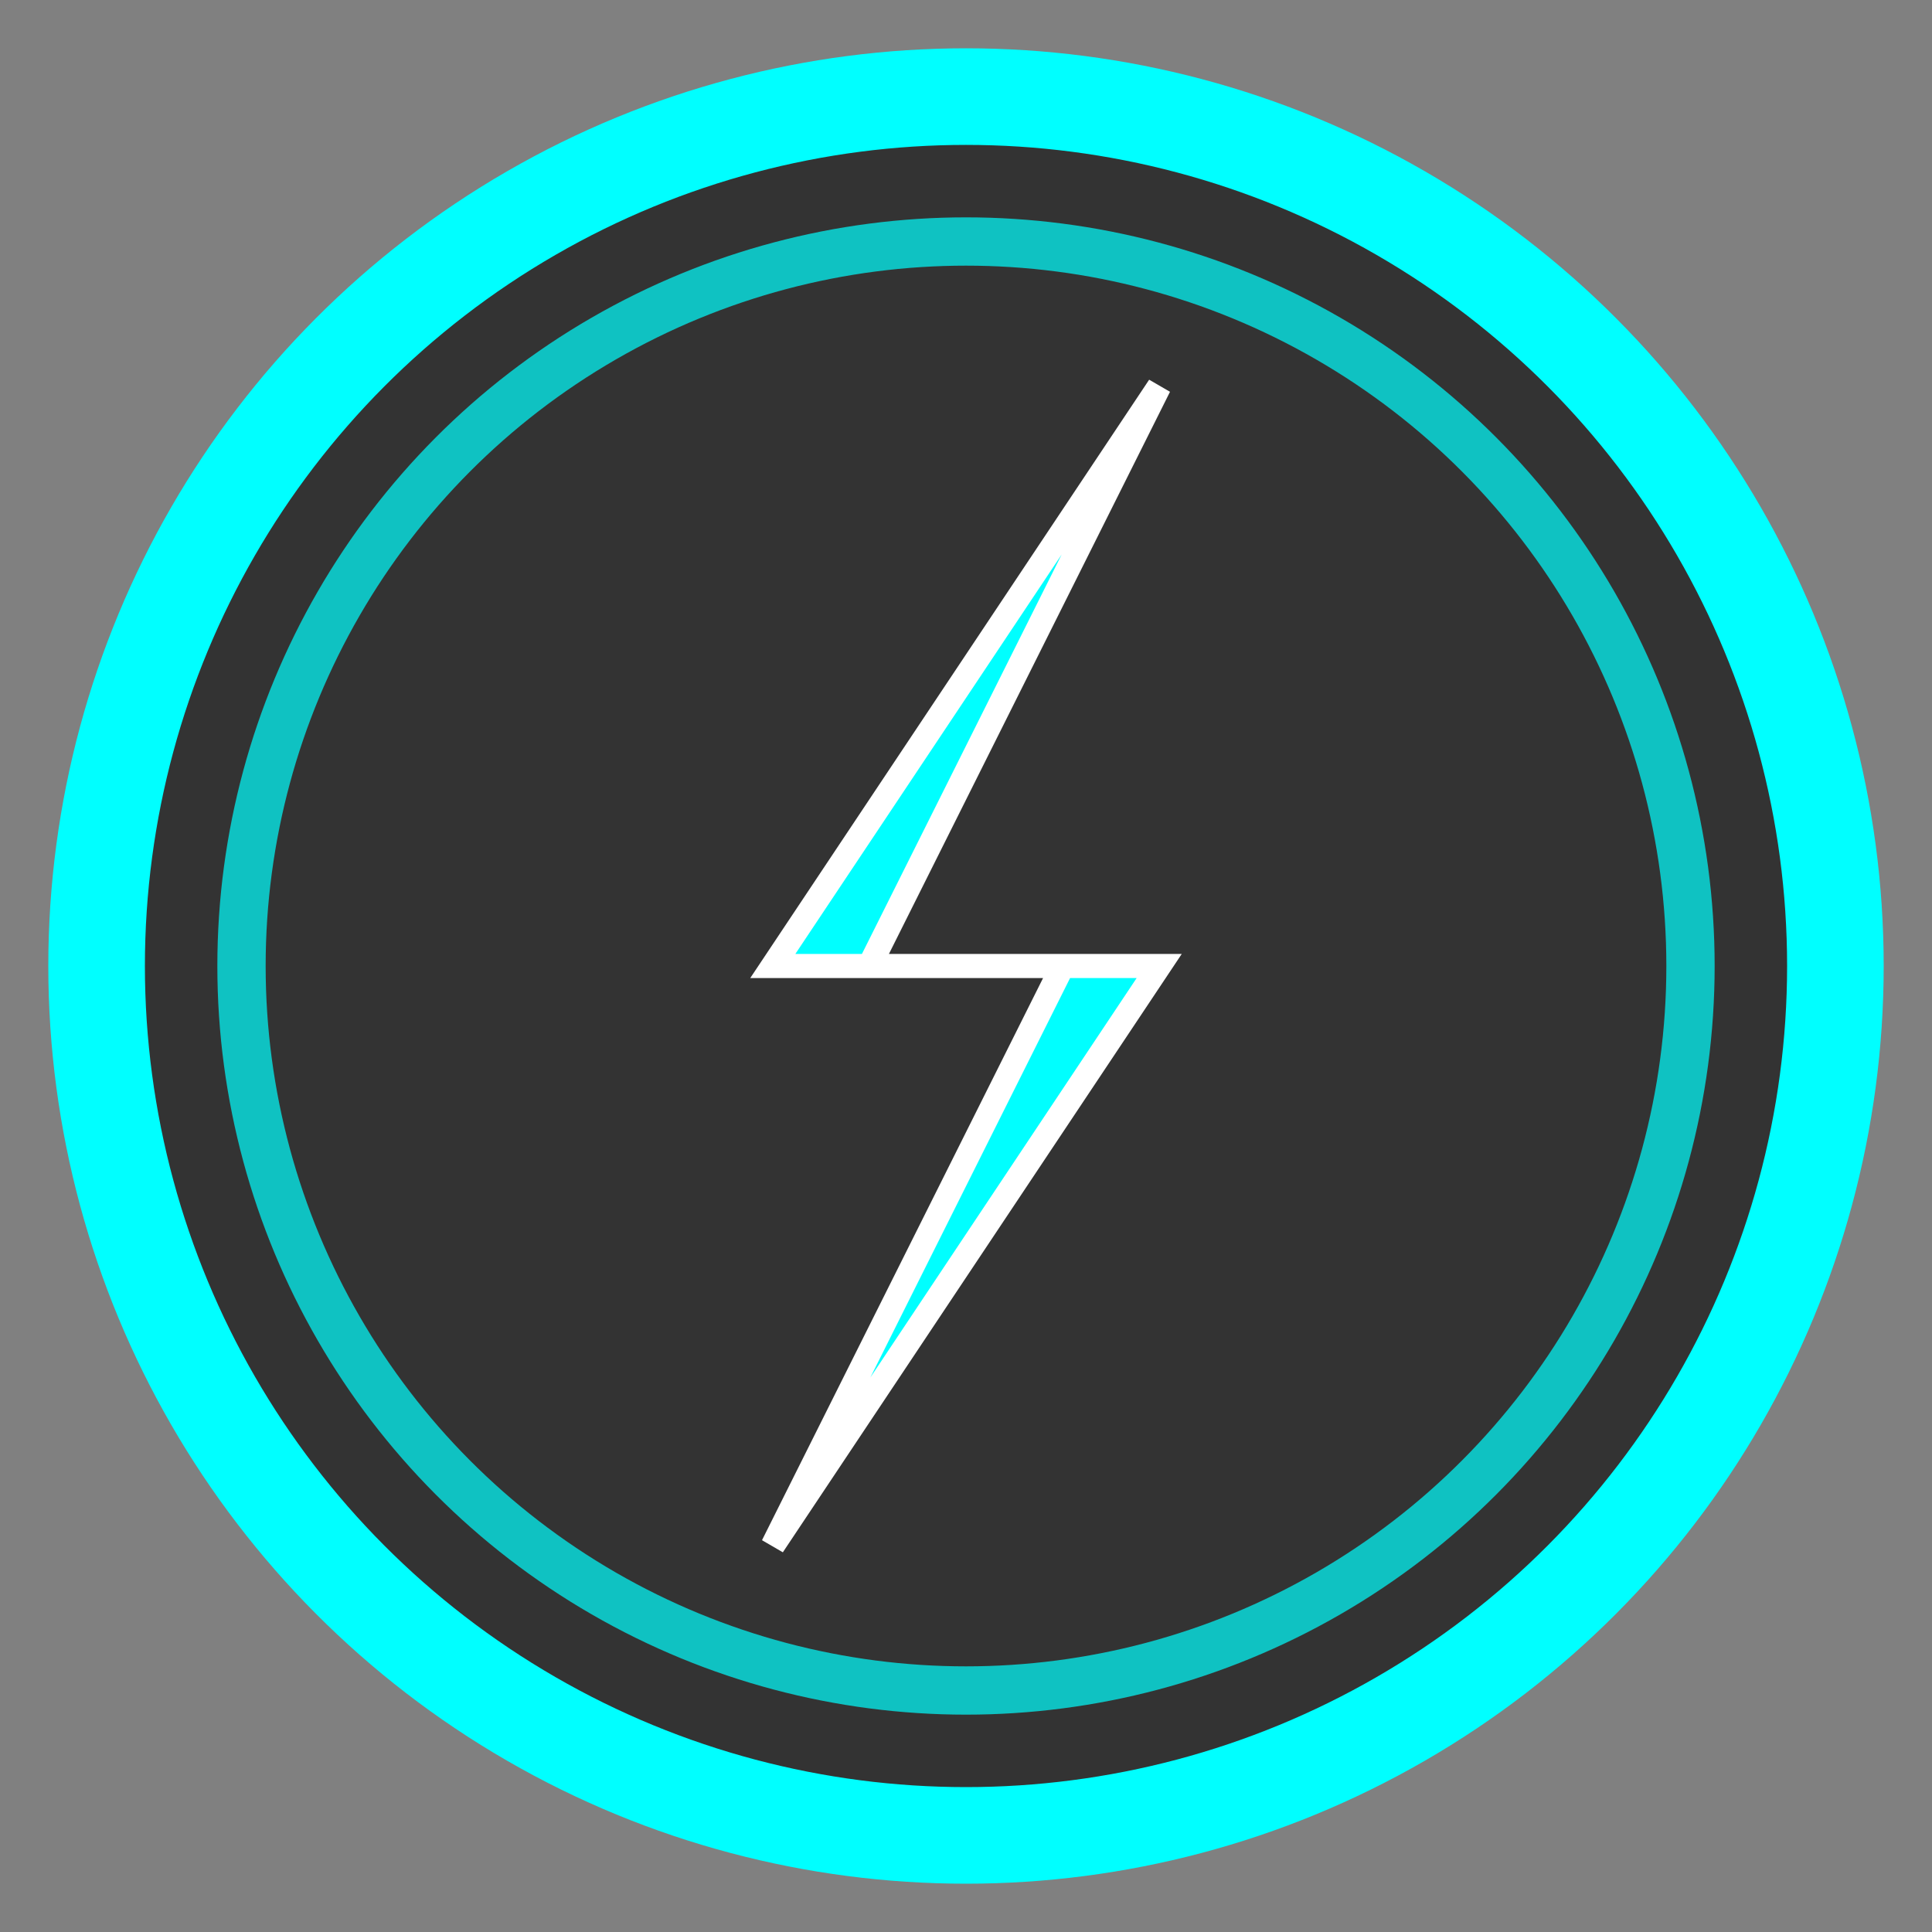 <?xml version="1.0" encoding="UTF-8" standalone="no"?>
<svg xmlns="http://www.w3.org/2000/svg" width="40" height="40" viewBox="0 0 40 40">
  <rect x="0" y="0" width="40" height="40" fill="#808080" stroke="none"/>
  <!-- Base circle -->
  <circle cx="20" cy="20" r="18" fill="#333333" stroke="#00ffff" stroke-width="2"/>
  
  <!-- Inner glow -->
  <circle cx="20" cy="20" r="15" fill="none" stroke="#00ffff" stroke-width="1" opacity="0.7"/>
  
  <!-- Lightning bolt symbol -->
  <path d="M24,8 L16,20 L22,20 L16,32 L24,20 L18,20 Z" fill="#00ffff" stroke="#ffffff" stroke-width="0.5"/>
  
  <!-- Outer glow effect -->
  <circle cx="20" cy="20" r="18" fill="none" stroke="#00ffff" stroke-width="1" opacity="0.3">
    <animate attributeName="r" values="18;19;18" dur="2s" repeatCount="indefinite"/>
    <animate attributeName="opacity" values="0.3;0.6;0.3" dur="2s" repeatCount="indefinite"/>
  </circle>
</svg>